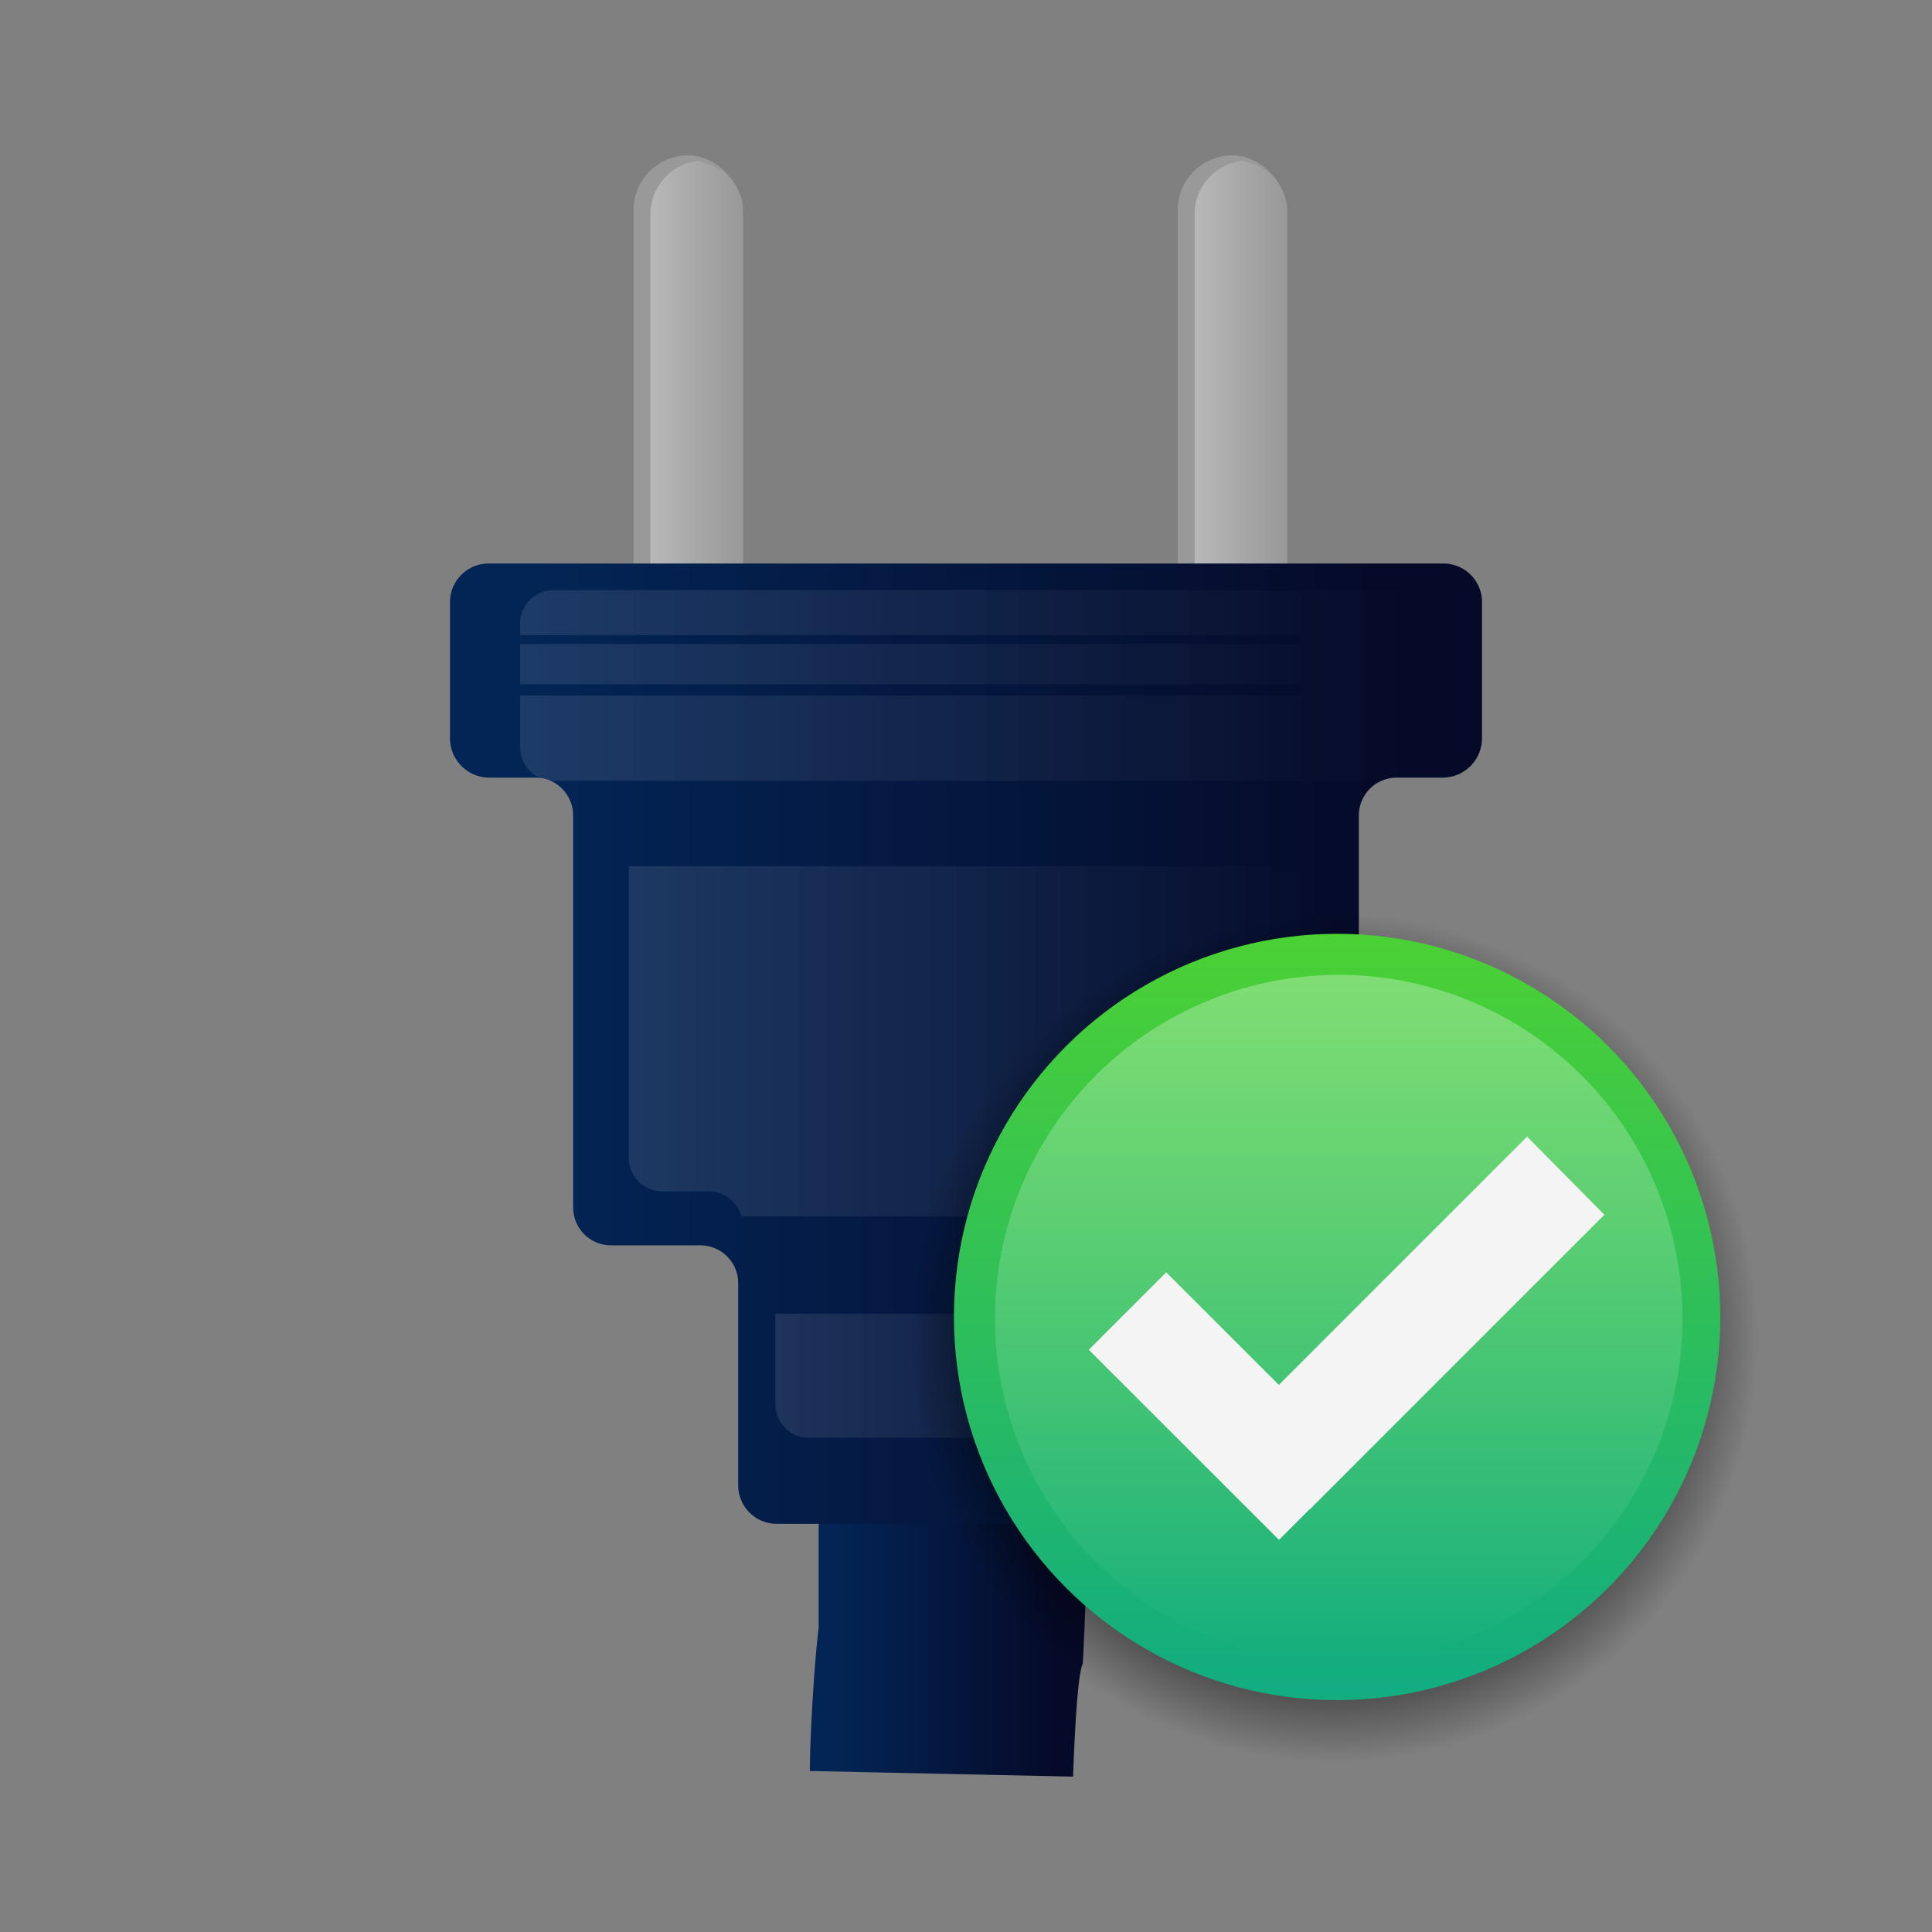 <svg xmlns="http://www.w3.org/2000/svg" xmlns:xlink="http://www.w3.org/1999/xlink" viewBox="0 0 24 24"><rect x="0" y="0" width="24" height="24" fill="#808080" stroke="none"/><defs><style>.a{fill:#999;}.b{fill:url(#a);}.c{fill:url(#b);}.d{fill:url(#c);}.e{fill:url(#d);}.f{fill:url(#e);}.g,.h,.i{opacity:0.34;}.g{fill:url(#f);}.h{fill:url(#g);}.i{fill:url(#h);}.j{fill:url(#i);}.k{fill:url(#j);}.l{fill:url(#k);}.m{fill:#f4f4f4;}.n{fill:none;}</style><linearGradient id="a" x1="8.08" y1="4.95" x2="9.23" y2="4.95" gradientUnits="userSpaceOnUse"><stop offset="0" stop-color="#fff" stop-opacity="0.3"/><stop offset="0.98" stop-color="#fff" stop-opacity="0"/></linearGradient><linearGradient id="b" x1="14.84" y1="4.95" x2="15.99" y2="4.95" xlink:href="#a"/><linearGradient id="c" x1="11.69" y1="19.72" x2="11.81" y2="19.72" gradientUnits="userSpaceOnUse"><stop offset="0.08" stop-color="#643fcc"/><stop offset="0.9" stop-color="#1225d8"/></linearGradient><linearGradient id="d" x1="10.06" y1="19.74" x2="13.45" y2="19.74" gradientUnits="userSpaceOnUse"><stop offset="0.08" stop-color="#032556"/><stop offset="0.9" stop-color="#050a28"/></linearGradient><linearGradient id="e" x1="5.59" y1="12.93" x2="18.41" y2="12.93" xlink:href="#d"/><linearGradient id="f" x1="7.81" y1="12.94" x2="16.45" y2="12.94" xlink:href="#a"/><linearGradient id="g" x1="9.63" y1="17.09" x2="14.63" y2="17.09" xlink:href="#a"/><linearGradient id="h" x1="6.46" y1="8.51" x2="17.8" y2="8.51" xlink:href="#a"/><radialGradient id="i" cx="16.57" cy="16.62" r="5.38" gradientUnits="userSpaceOnUse"><stop offset="0.65" stop-opacity="0.8"/><stop offset="0.98" stop-opacity="0"/></radialGradient><linearGradient id="j" x1="16.61" y1="21.13" x2="16.61" y2="11.6" gradientUnits="userSpaceOnUse"><stop offset="0.02" stop-color="#12ad80"/><stop offset="1" stop-color="#4bd134"/></linearGradient><linearGradient id="k" x1="16.64" y1="12.12" x2="16.64" y2="20.65" gradientUnits="userSpaceOnUse"><stop offset="0" stop-color="#fff" stop-opacity="0.3"/><stop offset="1" stop-color="#fff" stop-opacity="0"/></linearGradient></defs><rect class="a" x="7.87" y="1.93" width="1.36" height="6.05" rx="0.68"/><rect class="a" x="14.63" y="1.93" width="1.36" height="6.05" rx="0.68"/><path class="b" d="M8.65,2a.67.67,0,0,0-.57.66V7.29A.67.67,0,0,0,8.65,8a.67.67,0,0,0,.58-.66V2.61A.67.67,0,0,0,8.65,2Z"/><path class="c" d="M15.41,2a.67.67,0,0,0-.57.66V7.29a.67.67,0,0,0,.57.66A.67.67,0,0,0,16,7.29V2.61A.67.67,0,0,0,15.41,2Z"/><path class="d" d="M11.79,17.43s.05,2.63,0,3-.1,1.62-.1,1.62"/><path class="e" d="M13.33,22.07,10.06,22c0-.41.06-1.41.11-1.78,0-.21,0-1.59,0-2.71l3.28-.06a28.17,28.17,0,0,1,0,3.22C13.39,20.78,13.35,21.5,13.33,22.07Z"/><path class="f" d="M17.93,7H6.07a.48.48,0,0,0-.48.48V9.18a.49.49,0,0,0,.48.48h.57a.47.47,0,0,1,.48.47V15a.47.47,0,0,0,.47.47H8.7a.47.47,0,0,1,.47.48v2.51a.48.48,0,0,0,.48.47h4.7a.48.48,0,0,0,.48-.47V15.9a.47.47,0,0,1,.47-.48h1.11a.47.47,0,0,0,.47-.47V10.13a.47.47,0,0,1,.48-.47h.57a.49.49,0,0,0,.48-.48V7.46A.48.48,0,0,0,17.93,7Z"/><path class="g" d="M7.81,10.76v3.62a.42.42,0,0,0,.42.42h.58a.42.42,0,0,1,.4.31h5.44a.41.41,0,0,1,.4-.31h1a.42.42,0,0,0,.42-.42V10.76Z"/><path class="h" d="M9.63,16.32v1.12a.42.42,0,0,0,.42.42h4.16a.42.42,0,0,0,.42-.42V16.32Z"/><path class="i" d="M17.38,7.33H6.88a.42.42,0,0,0-.42.42v.14h9.69V8H6.46V8.5h9.69v.14H6.46v.64a.42.42,0,0,0,.42.42h.34v0h9.66v0h.5a.42.42,0,0,0,.42-.42V7.75A.42.42,0,0,0,17.38,7.33Z"/><circle class="j" cx="16.57" cy="16.62" r="5.38"/><circle class="k" cx="16.61" cy="16.36" r="4.76"/><path class="l" d="M16.64,20.65a4.27,4.27,0,1,1,4.26-4.27A4.27,4.27,0,0,1,16.64,20.65Z"/><polygon class="m" points="16.27 18.75 15.32 17.79 15.69 17.4 18.97 14.12 19.93 15.09 16.27 18.75"/><rect class="m" x="14.51" y="15.79" width="1.36" height="3.34" transform="translate(-7.9 15.87) rotate(-45.02)"/><rect class="n" width="24" height="24"/></svg>